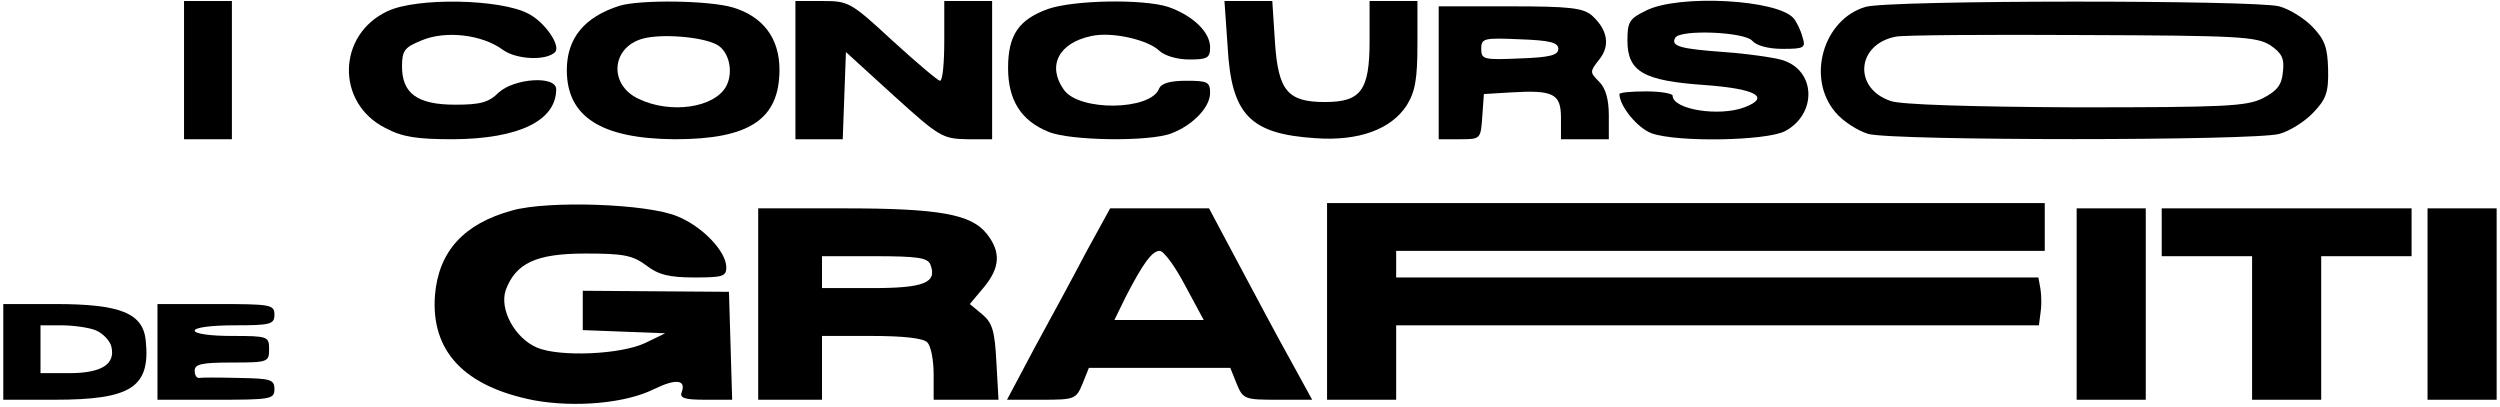 <svg width="627" height="102" viewBox="0 0 627 102" fill="none" xmlns="http://www.w3.org/2000/svg">
<path d="M46.158 17.589V34.922H52.158H58.158V17.589V0.255H52.158H46.158V17.589Z" fill="black"/>
<path d="M97.225 2.789C84.558 8.655 84.158 25.855 96.692 32.122C100.958 34.389 104.558 34.922 113.758 34.922C130.158 34.789 139.492 30.256 139.492 22.389C139.492 18.922 129.092 19.589 125.092 23.189C122.558 25.722 120.425 26.256 114.158 26.256C104.692 26.256 100.825 23.456 100.825 16.655C100.825 12.655 101.492 11.855 105.758 10.122C111.758 7.589 120.958 8.655 126.158 12.522C129.492 14.922 136.958 15.322 139.225 13.056C140.692 11.456 136.692 5.589 132.558 3.455C125.625 -0.278 104.558 -0.678 97.225 2.789Z" fill="black"/>
<path d="M155.358 1.455C146.558 4.255 142.158 9.589 142.158 17.589C142.158 29.322 150.825 34.789 169.225 34.922C187.892 34.922 195.492 29.989 195.492 17.456C195.492 9.589 191.358 4.122 183.758 1.855C177.892 0.122 160.692 -0.145 155.358 1.455ZM179.758 11.189C182.825 12.789 184.025 17.989 182.158 21.589C179.225 27.055 168.158 28.655 160.158 24.789C152.692 21.322 153.225 11.989 161.092 9.722C165.758 8.389 176.025 9.189 179.758 11.189Z" fill="black"/>
<path d="M199.492 17.589V34.922H205.492H211.358L211.758 23.989L212.158 13.056L224.158 23.989C235.625 34.389 236.425 34.789 242.558 34.922H248.825V17.589V0.255H242.825H236.825V10.255C236.825 15.722 236.425 20.256 235.758 20.256C235.225 20.256 229.892 15.722 223.892 10.255C213.358 0.522 212.825 0.255 206.292 0.255H199.492V17.589Z" fill="black"/>
<path d="M262.825 2.255C255.492 4.922 252.825 8.789 252.825 17.055C252.825 25.055 256.025 30.255 262.958 33.055C268.292 35.322 288.292 35.589 293.758 33.455C299.092 31.455 303.492 26.922 303.492 23.322C303.492 20.522 302.825 20.255 297.492 20.255C293.358 20.255 291.225 20.922 290.692 22.255C288.558 27.722 270.692 27.989 266.825 22.522C262.558 16.522 265.492 10.789 273.625 9.055C278.825 7.855 288.025 9.989 290.825 12.789C292.158 13.989 295.225 14.922 298.292 14.922C302.825 14.922 303.492 14.522 303.492 11.855C303.492 7.989 299.092 3.855 292.958 1.722C286.692 -0.278 269.358 -0.011 262.825 2.255Z" fill="black"/>
<path d="M307.892 11.722C308.825 28.789 313.492 33.589 329.892 34.655C340.825 35.455 348.958 32.389 352.825 26.389C354.958 22.922 355.492 19.722 355.492 11.055V0.255H349.492H343.492V10.255C343.492 22.655 341.358 25.589 332.292 25.589C322.958 25.589 320.558 22.789 319.758 10.522L319.092 0.255H313.092H307.092L307.892 11.722Z" fill="black"/>
<path d="M412.825 2.655C408.692 4.655 408.158 5.455 408.158 10.122C408.158 17.989 412.158 20.255 427.492 21.322C440.425 22.255 444.158 24.389 437.492 26.922C431.092 29.322 419.492 27.455 419.492 23.989C419.492 23.455 416.558 22.922 412.825 22.922C409.225 22.922 406.158 23.189 406.158 23.589C406.158 26.655 410.825 32.255 414.292 33.455C420.825 35.722 442.825 35.322 447.625 32.922C455.758 28.655 455.492 17.589 446.958 15.055C444.692 14.389 438.158 13.455 432.425 13.055C421.358 12.255 418.958 11.589 420.158 9.455C421.492 7.322 437.625 7.989 439.492 10.255C440.558 11.455 443.492 12.255 447.092 12.255C452.558 12.255 452.958 11.989 452.025 9.189C451.625 7.589 450.558 5.455 449.892 4.655C446.025 -0.145 420.958 -1.478 412.825 2.655Z" fill="black"/>
<path d="M467.892 1.722C457.358 4.789 452.958 19.455 460.292 28.122C462.158 30.389 465.892 32.789 468.558 33.589C474.958 35.322 565.225 35.322 571.625 33.589C574.158 32.922 578.025 30.522 580.158 28.255C583.358 24.922 584.025 23.189 583.892 17.455C583.758 11.989 583.092 9.989 580.025 6.789C578.025 4.655 574.158 2.255 571.625 1.589C565.625 -0.011 473.758 -0.011 467.892 1.722ZM569.358 11.322C572.292 13.322 572.958 14.655 572.558 17.989C572.292 21.322 571.092 22.789 567.492 24.655C563.358 26.655 558.425 26.922 520.425 26.922C494.558 26.789 476.558 26.255 474.158 25.322C464.692 22.122 465.625 11.055 475.492 9.189C477.358 8.789 498.292 8.655 522.158 8.789C561.625 8.922 565.892 9.189 569.358 11.322Z" fill="black"/>
<path d="M360.825 18.256V34.922H366.025C371.358 34.922 371.358 34.922 371.758 29.189L372.158 23.589L378.692 23.189C389.625 22.522 391.492 23.456 391.492 29.589V34.922H397.492H403.492V28.922C403.492 24.922 402.692 22.122 401.092 20.522C398.692 18.122 398.692 17.989 401.092 14.922C403.892 11.456 403.225 7.455 399.225 3.855C396.958 1.989 393.758 1.589 378.692 1.589H360.825V18.256ZM390.825 12.255C390.825 13.855 388.692 14.389 381.225 14.655C372.158 15.056 371.492 14.922 371.492 12.255C371.492 9.589 372.158 9.455 381.225 9.855C388.692 10.122 390.825 10.655 390.825 12.255Z" fill="black"/>
<path d="M128.425 52.789C116.292 56.122 110.025 63.055 109.092 73.989C108.025 87.989 116.292 96.922 133.892 100.389C144.158 102.255 156.825 101.189 164.025 97.589C169.492 94.922 172.158 95.189 170.958 98.389C170.425 99.855 171.758 100.255 176.958 100.255H183.625L183.225 86.655L182.825 73.189L164.425 73.055L146.158 72.922V77.855V82.789L156.558 83.189L166.825 83.589L161.892 85.989C155.758 88.922 140.425 89.589 134.692 87.189C129.092 84.789 125.225 77.589 126.825 72.789C129.358 65.989 134.425 63.589 146.825 63.589C156.292 63.589 158.558 63.989 162.025 66.522C165.092 68.922 167.892 69.589 174.158 69.589C181.225 69.589 182.158 69.322 182.158 67.055C182.158 63.055 176.158 56.789 169.892 54.255C162.292 51.055 137.358 50.255 128.425 52.789Z" fill="black"/>
<path d="M332.825 75.589V100.255H341.492H350.158V90.922V81.589H430.692H511.358L511.758 78.522C512.025 76.922 512.025 74.255 511.758 72.522L511.225 69.589H430.692H350.158V66.255V62.922H431.492H512.825V56.922V50.922H422.825H332.825V75.589Z" fill="black"/>
<path d="M190.158 76.255V100.255H198.158H206.158V92.255V84.255H218.558C226.425 84.255 231.492 84.789 232.558 85.855C233.492 86.789 234.158 90.389 234.158 93.855V100.255H242.292H250.425L249.892 90.789C249.492 82.789 248.825 80.922 246.292 78.789L243.225 76.255L246.692 72.122C250.825 67.189 251.092 63.189 247.492 58.655C243.625 53.722 235.625 52.255 211.625 52.255H190.158V76.255ZM233.358 66.389C235.092 70.922 231.758 72.255 218.692 72.255H206.158V68.255V64.255H219.358C230.292 64.255 232.692 64.655 233.358 66.389Z" fill="black"/>
<path d="M272.425 63.189C269.225 69.322 263.358 80.122 259.492 87.189L252.558 100.255H261.225C269.492 100.255 269.892 100.122 271.492 96.255L273.092 92.255H290.825H308.558L310.158 96.255C311.758 100.122 312.158 100.255 320.425 100.255H329.092L323.758 90.522C320.825 85.322 315.092 74.522 310.825 66.522L303.225 52.255H290.825H278.425L272.425 63.189ZM297.225 71.589L301.892 80.255H290.692H279.492L282.292 74.522C286.692 65.989 288.958 62.922 290.825 62.922C291.892 62.922 294.692 66.789 297.225 71.589Z" fill="black"/>
<path d="M520.825 76.255V100.255H529.492H538.158V76.255V52.255H529.492H520.825V76.255Z" fill="black"/>
<path d="M542.158 58.255V64.255H553.492H564.825V82.255V100.255H573.492H582.158V82.255V64.255H593.492H604.825V58.255V52.255H573.492H542.158V58.255Z" fill="black"/>
<path d="M608.825 76.255V100.255H617.492H626.158V76.255V52.255H617.492H608.825V76.255Z" fill="black"/>
<path d="M0.825 88.255V100.255H13.625C32.825 100.255 37.758 97.189 36.558 85.455C35.892 78.522 30.158 76.255 13.892 76.255H0.825V88.255ZM23.892 82.789C25.625 83.455 27.492 85.322 27.892 86.789C29.092 91.322 25.492 93.589 17.358 93.589H10.158V87.589V81.589H15.358C18.292 81.589 22.158 82.122 23.892 82.789Z" fill="black"/>
<path d="M39.492 88.255V100.255H54.158C67.892 100.255 68.825 100.122 68.825 97.589C68.825 95.189 67.892 94.922 59.892 94.789C54.825 94.655 50.425 94.655 49.892 94.789C49.225 94.789 48.825 93.989 48.825 92.922C48.825 91.322 50.692 90.922 58.158 90.922C67.225 90.922 67.492 90.789 67.492 87.589C67.492 84.389 67.225 84.255 58.158 84.255C52.825 84.255 48.825 83.722 48.825 82.922C48.825 82.122 53.092 81.589 58.825 81.589C67.892 81.589 68.825 81.322 68.825 78.922C68.825 76.389 67.892 76.255 54.158 76.255H39.492V88.255Z" fill="black"/>
</svg>
